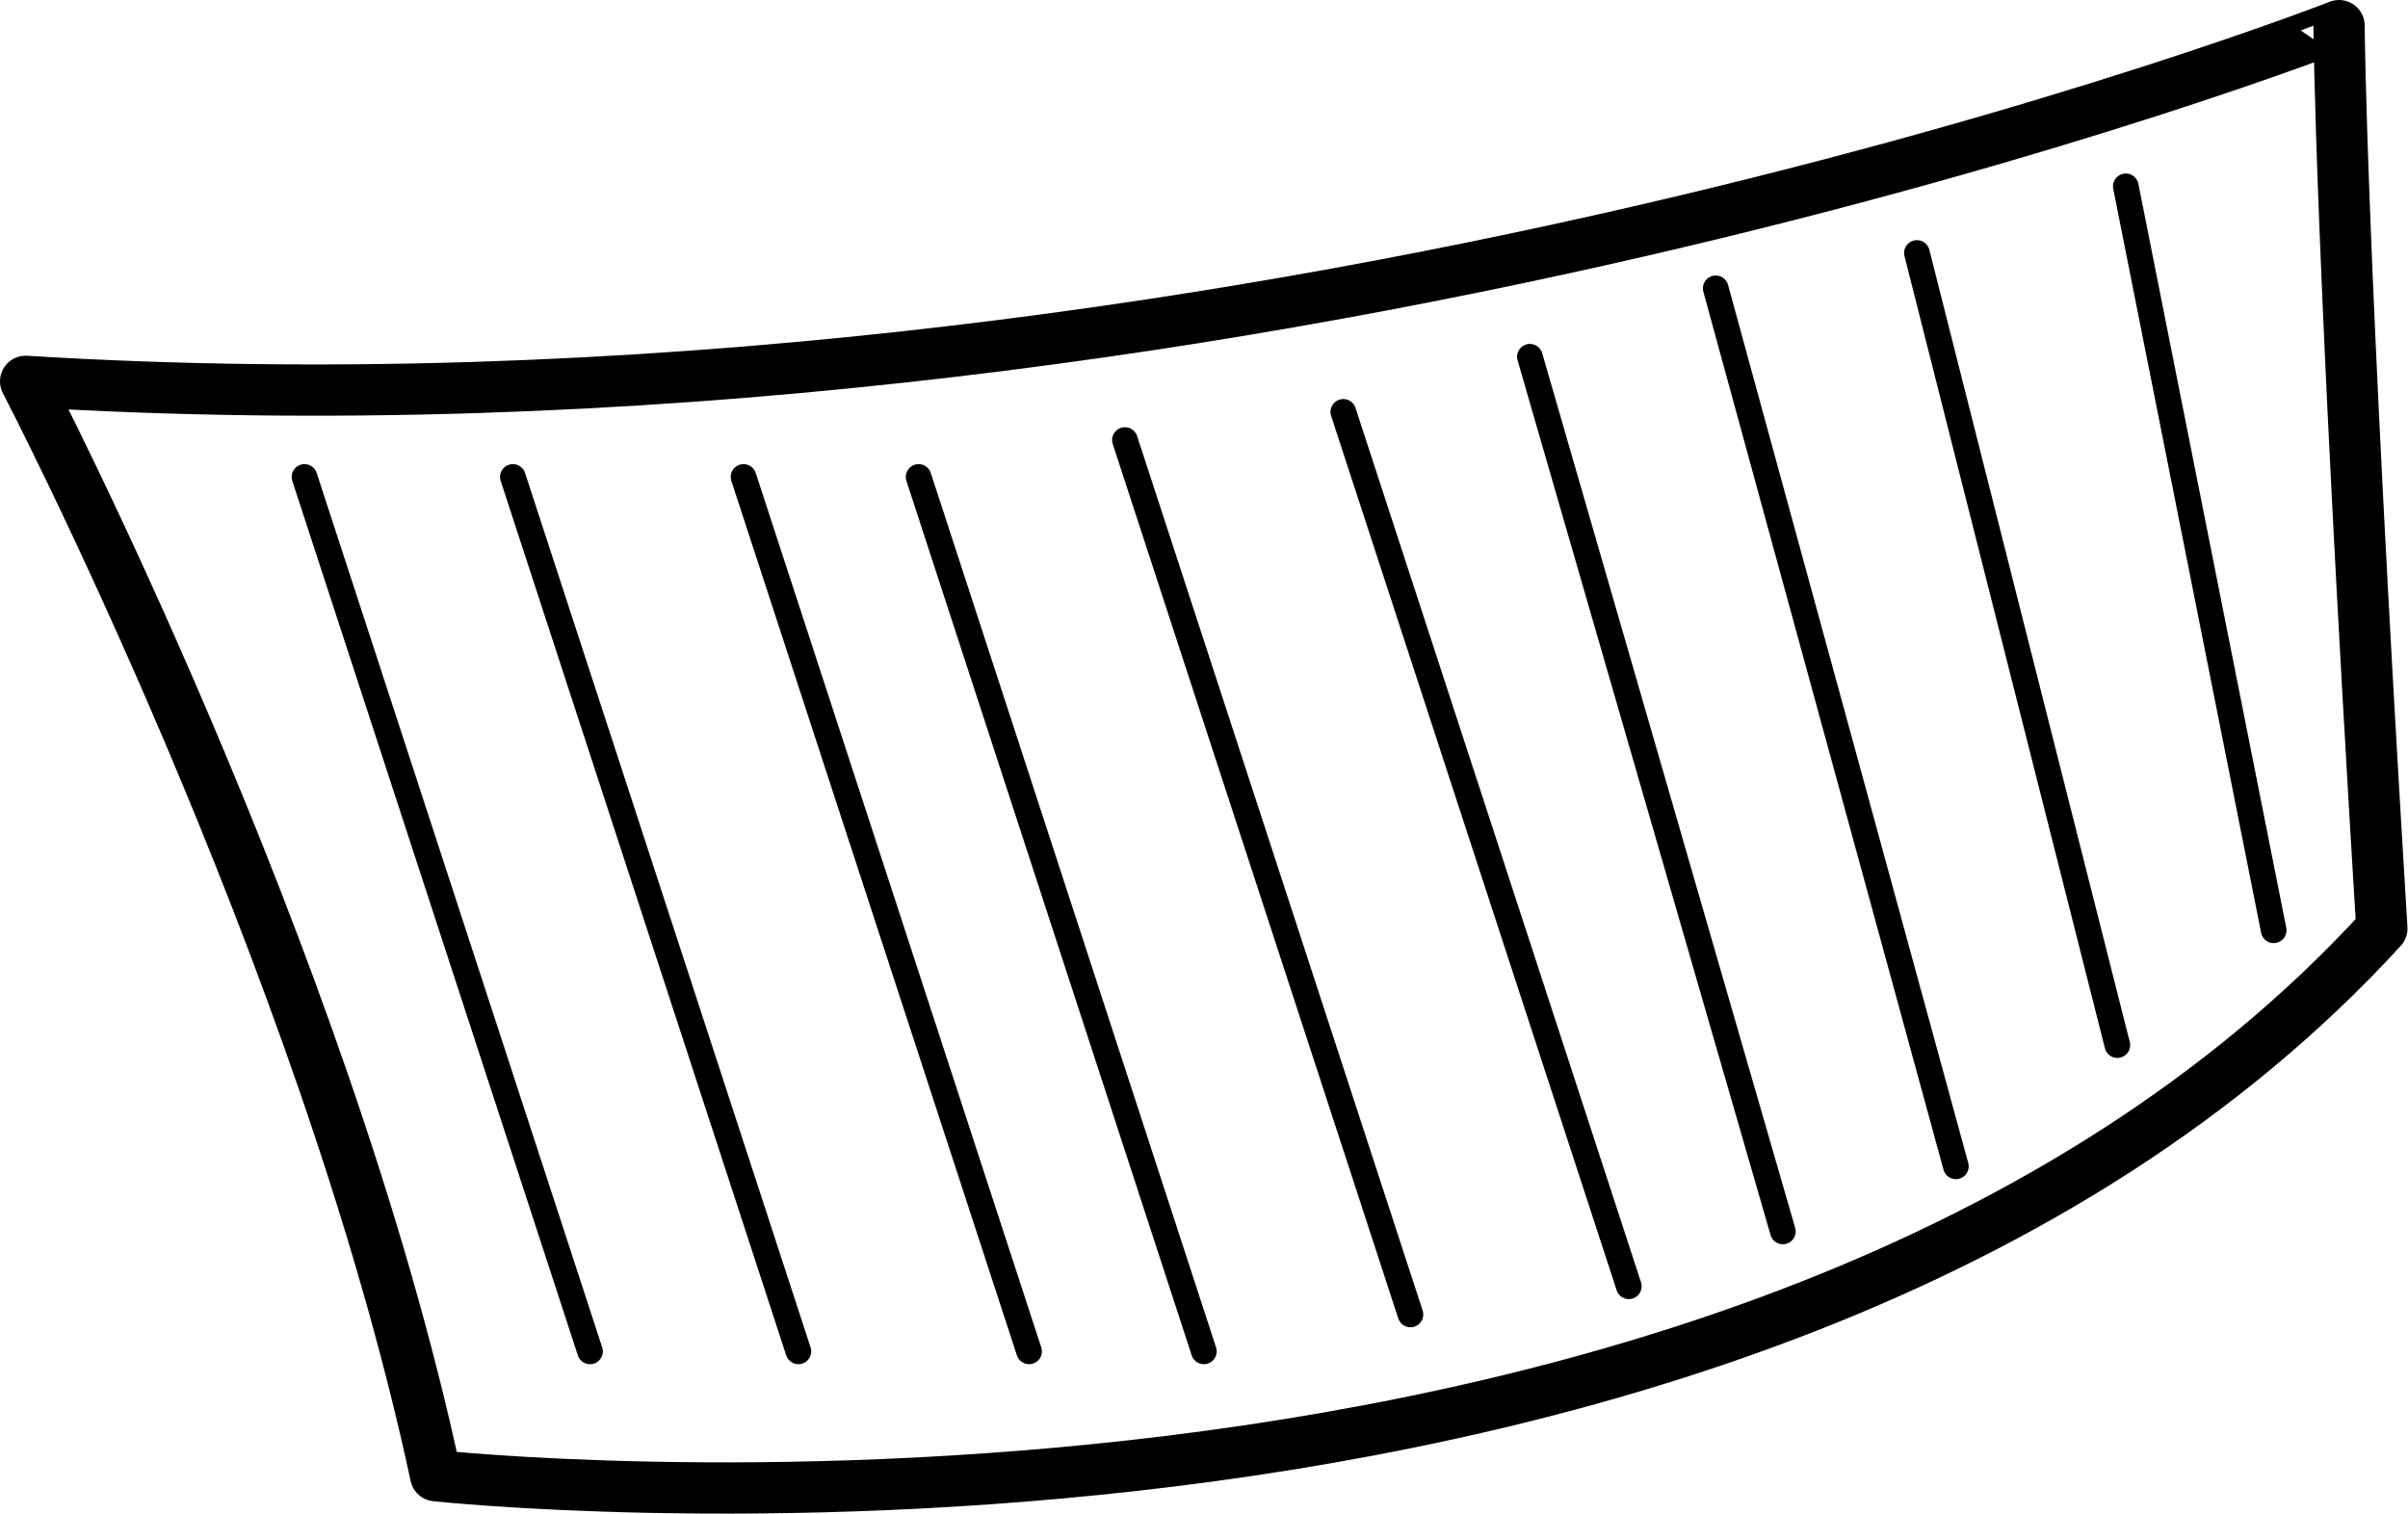 <svg id="Rib" xmlns="http://www.w3.org/2000/svg" viewBox="0 0 93.95 59.06"><defs><style>.cls-1,.cls-2{fill:none;stroke:#000;stroke-linecap:round;stroke-linejoin:round;}.cls-1{stroke-width:2px;}</style></defs><title>rib</title><path class="cls-1" d="M141.41,56.18s11.64,22.37,16,42.7c0,0,51.28,5.59,75.93-21.35-1.63-26.71-1.67-35.23-1.67-35.23S188.84,59.1,141.41,56.18Z" transform="translate(-140.41 -41.3)"/><line class="cls-2" x1="11.88" y1="18.61" x2="23.02" y2="52.73"/><line class="cls-2" x1="82.94" y1="7.27" x2="88.71" y2="36.3"/><line class="cls-2" x1="74.79" y1="9.87" x2="82.61" y2="40.78"/><line class="cls-2" x1="66.94" y1="11.25" x2="76.31" y2="45.51"/><line class="cls-2" x1="59.69" y1="13.92" x2="69.56" y2="48.05"/><line class="cls-2" x1="52.41" y1="16.07" x2="63.55" y2="50.19"/><line class="cls-2" x1="43.89" y1="17.17" x2="55.03" y2="51.29"/><line class="cls-2" x1="35.84" y1="18.61" x2="46.97" y2="52.73"/><line class="cls-2" x1="29.01" y1="18.61" x2="40.15" y2="52.73"/><line class="cls-2" x1="20.01" y1="18.61" x2="31.15" y2="52.73"/></svg>